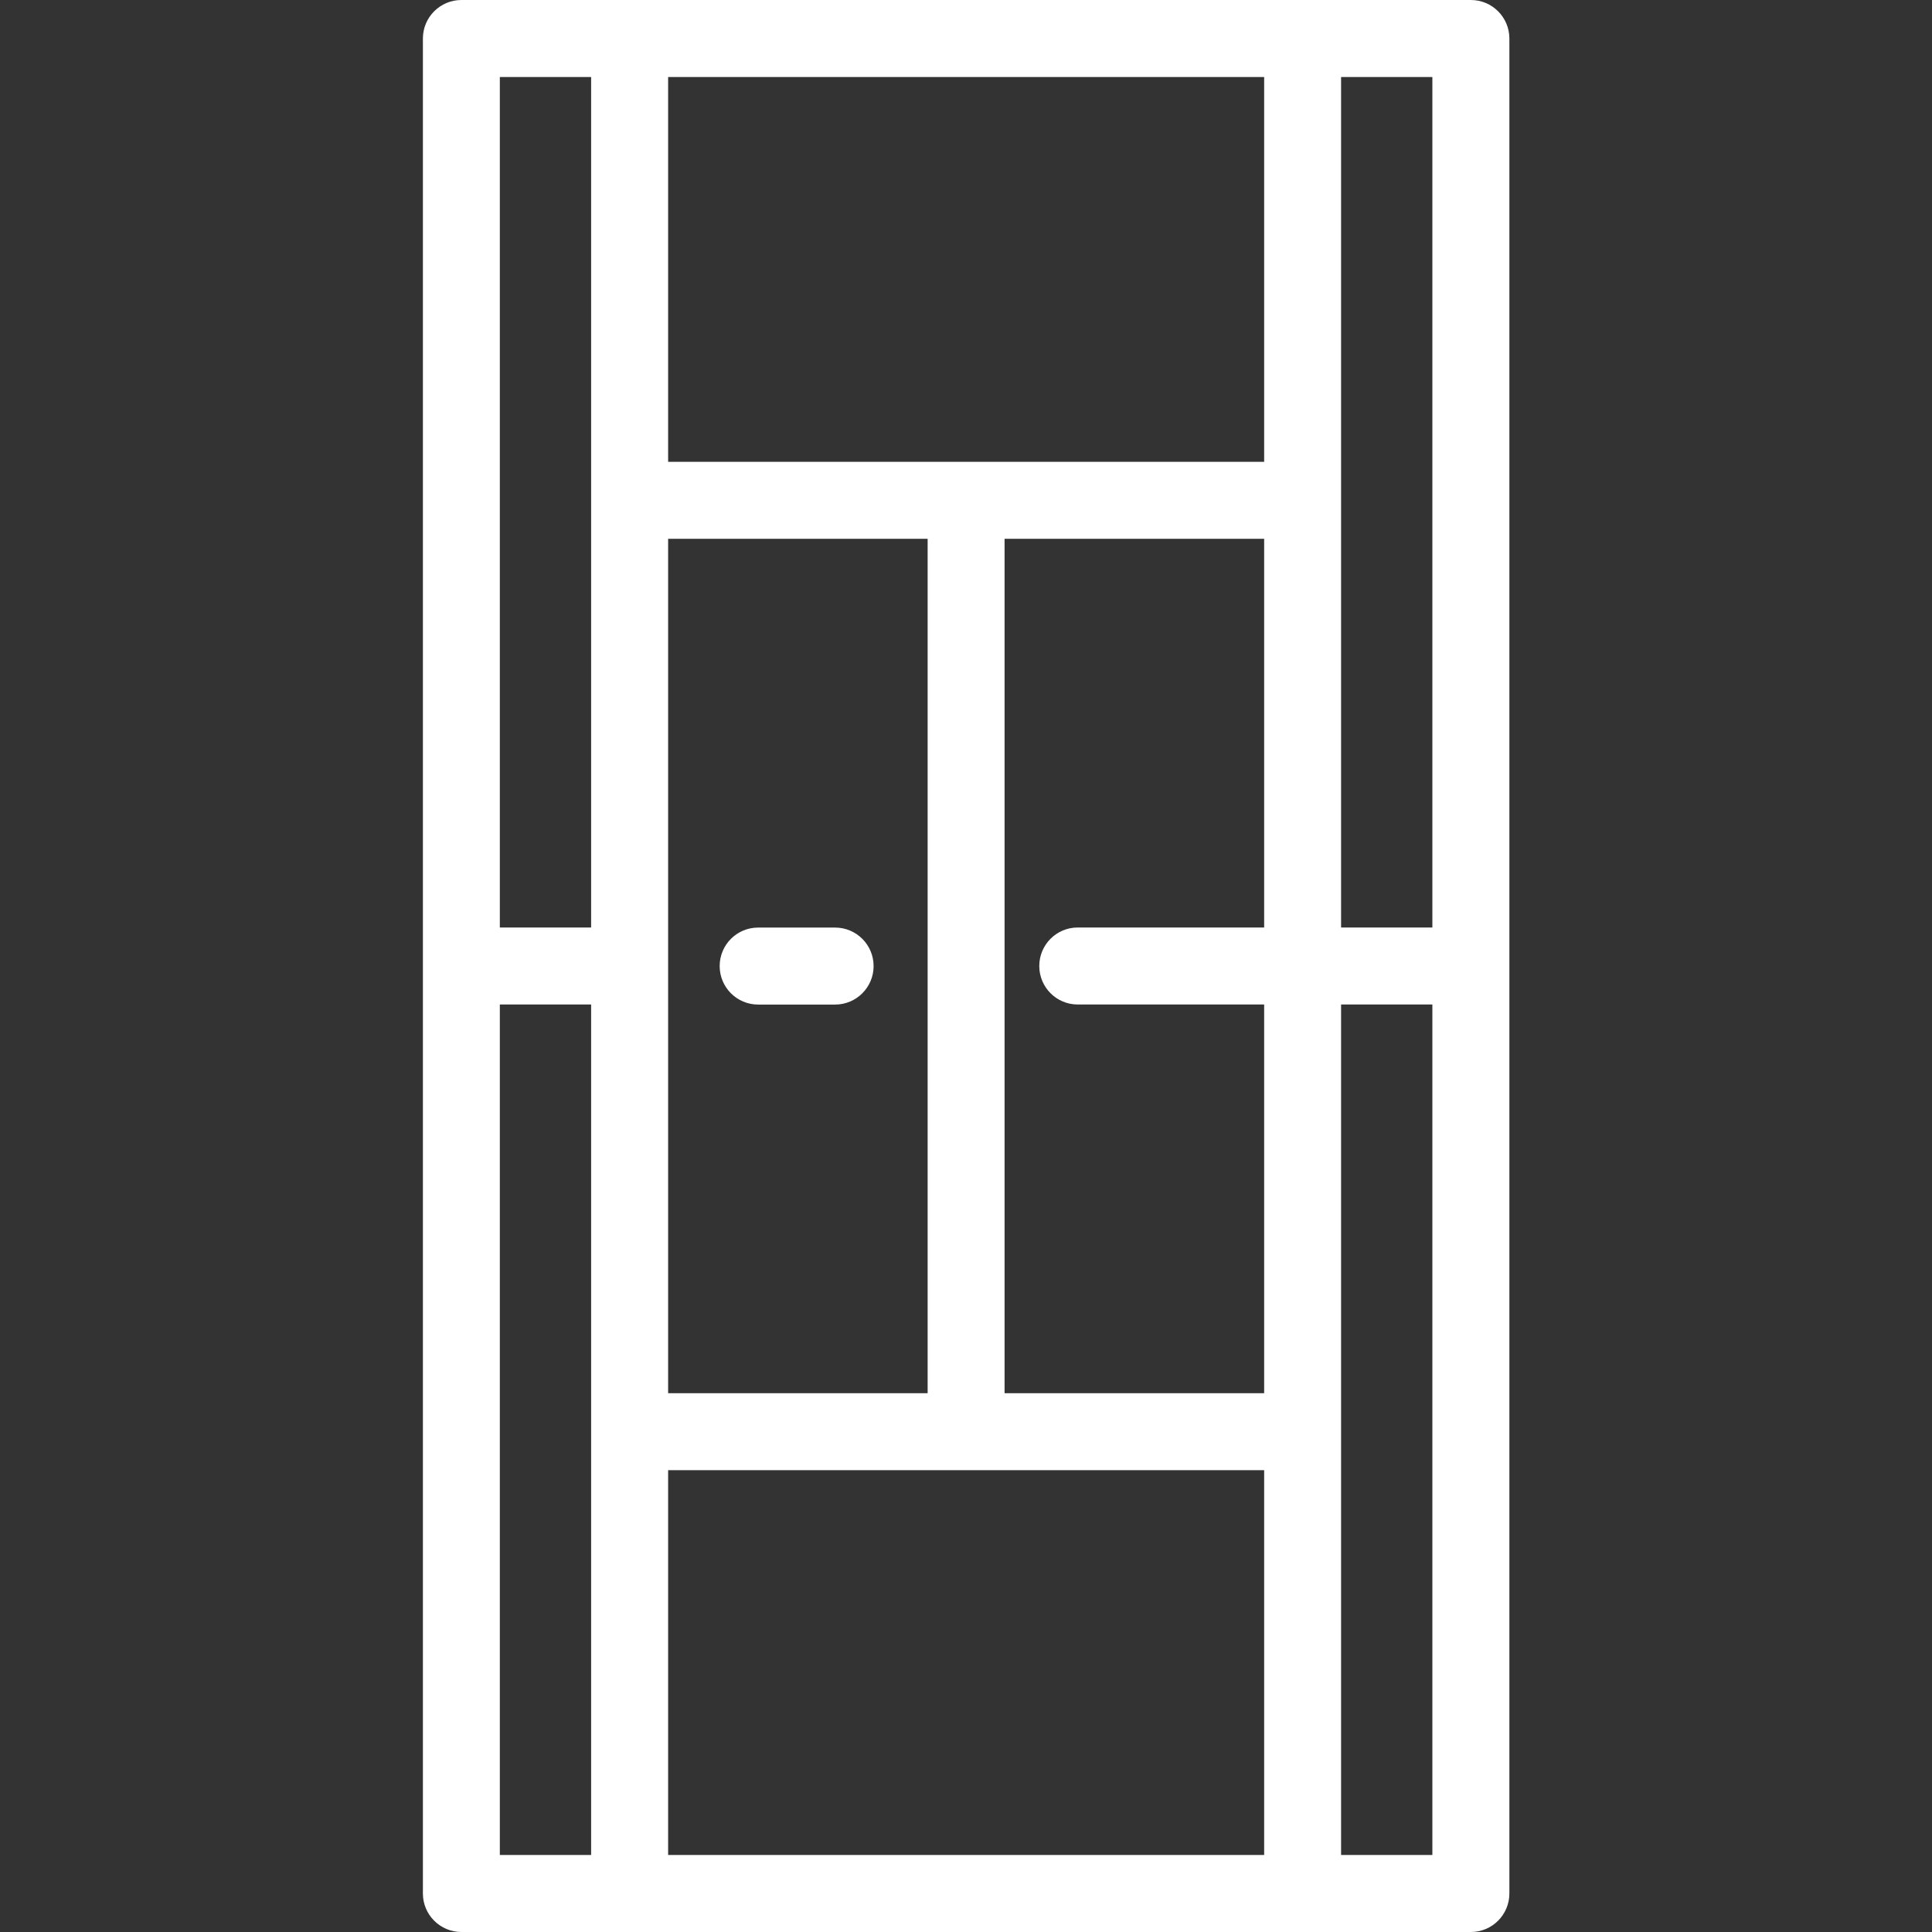 <svg width="28" height="28" viewBox="0 0 28 28" fill="none" xmlns="http://www.w3.org/2000/svg">
<rect x="0" y="0" width="28" height="28" fill="#333333" stroke="none"/>
<path d="M6.129 0.558L6.129 27.442C6.129 27.75 6.379 28 6.687 28H9.125H18.878H21.317C21.625 28 21.875 27.75 21.875 27.442V0.558C21.875 0.25 21.625 -8.34465e-07 21.317 -8.34465e-07H18.878H9.125H6.687C6.379 -8.34465e-07 6.129 0.25 6.129 0.558ZM7.244 26.884L7.244 14.558H8.567V20.749V26.884H7.244ZM9.683 7.809H13.444V20.191H9.683L9.683 7.809H9.683ZM9.683 26.884V21.307H18.321V26.884H9.683ZM20.759 14.558V26.884H19.436V20.749V14.558L20.759 14.558ZM15.062 14C15.062 14.308 15.311 14.558 15.619 14.558H18.321V20.191H14.559L14.559 7.809H18.321V13.442H15.619C15.311 13.442 15.062 13.692 15.062 14ZM20.759 1.116V13.442L19.436 13.442V7.251V1.116H20.759ZM18.321 1.116V6.693H9.683V1.116H18.321ZM8.567 1.116V7.251L8.567 13.442H7.244L7.244 1.116H8.567Z" fill="white"/>
<path d="M12.661 14.001C12.661 13.693 12.411 13.443 12.103 13.443H10.988C10.679 13.443 10.43 13.693 10.43 14.001C10.43 14.309 10.679 14.559 10.988 14.559H12.103C12.411 14.559 12.661 14.309 12.661 14.001Z" fill="white"/>
</svg>
